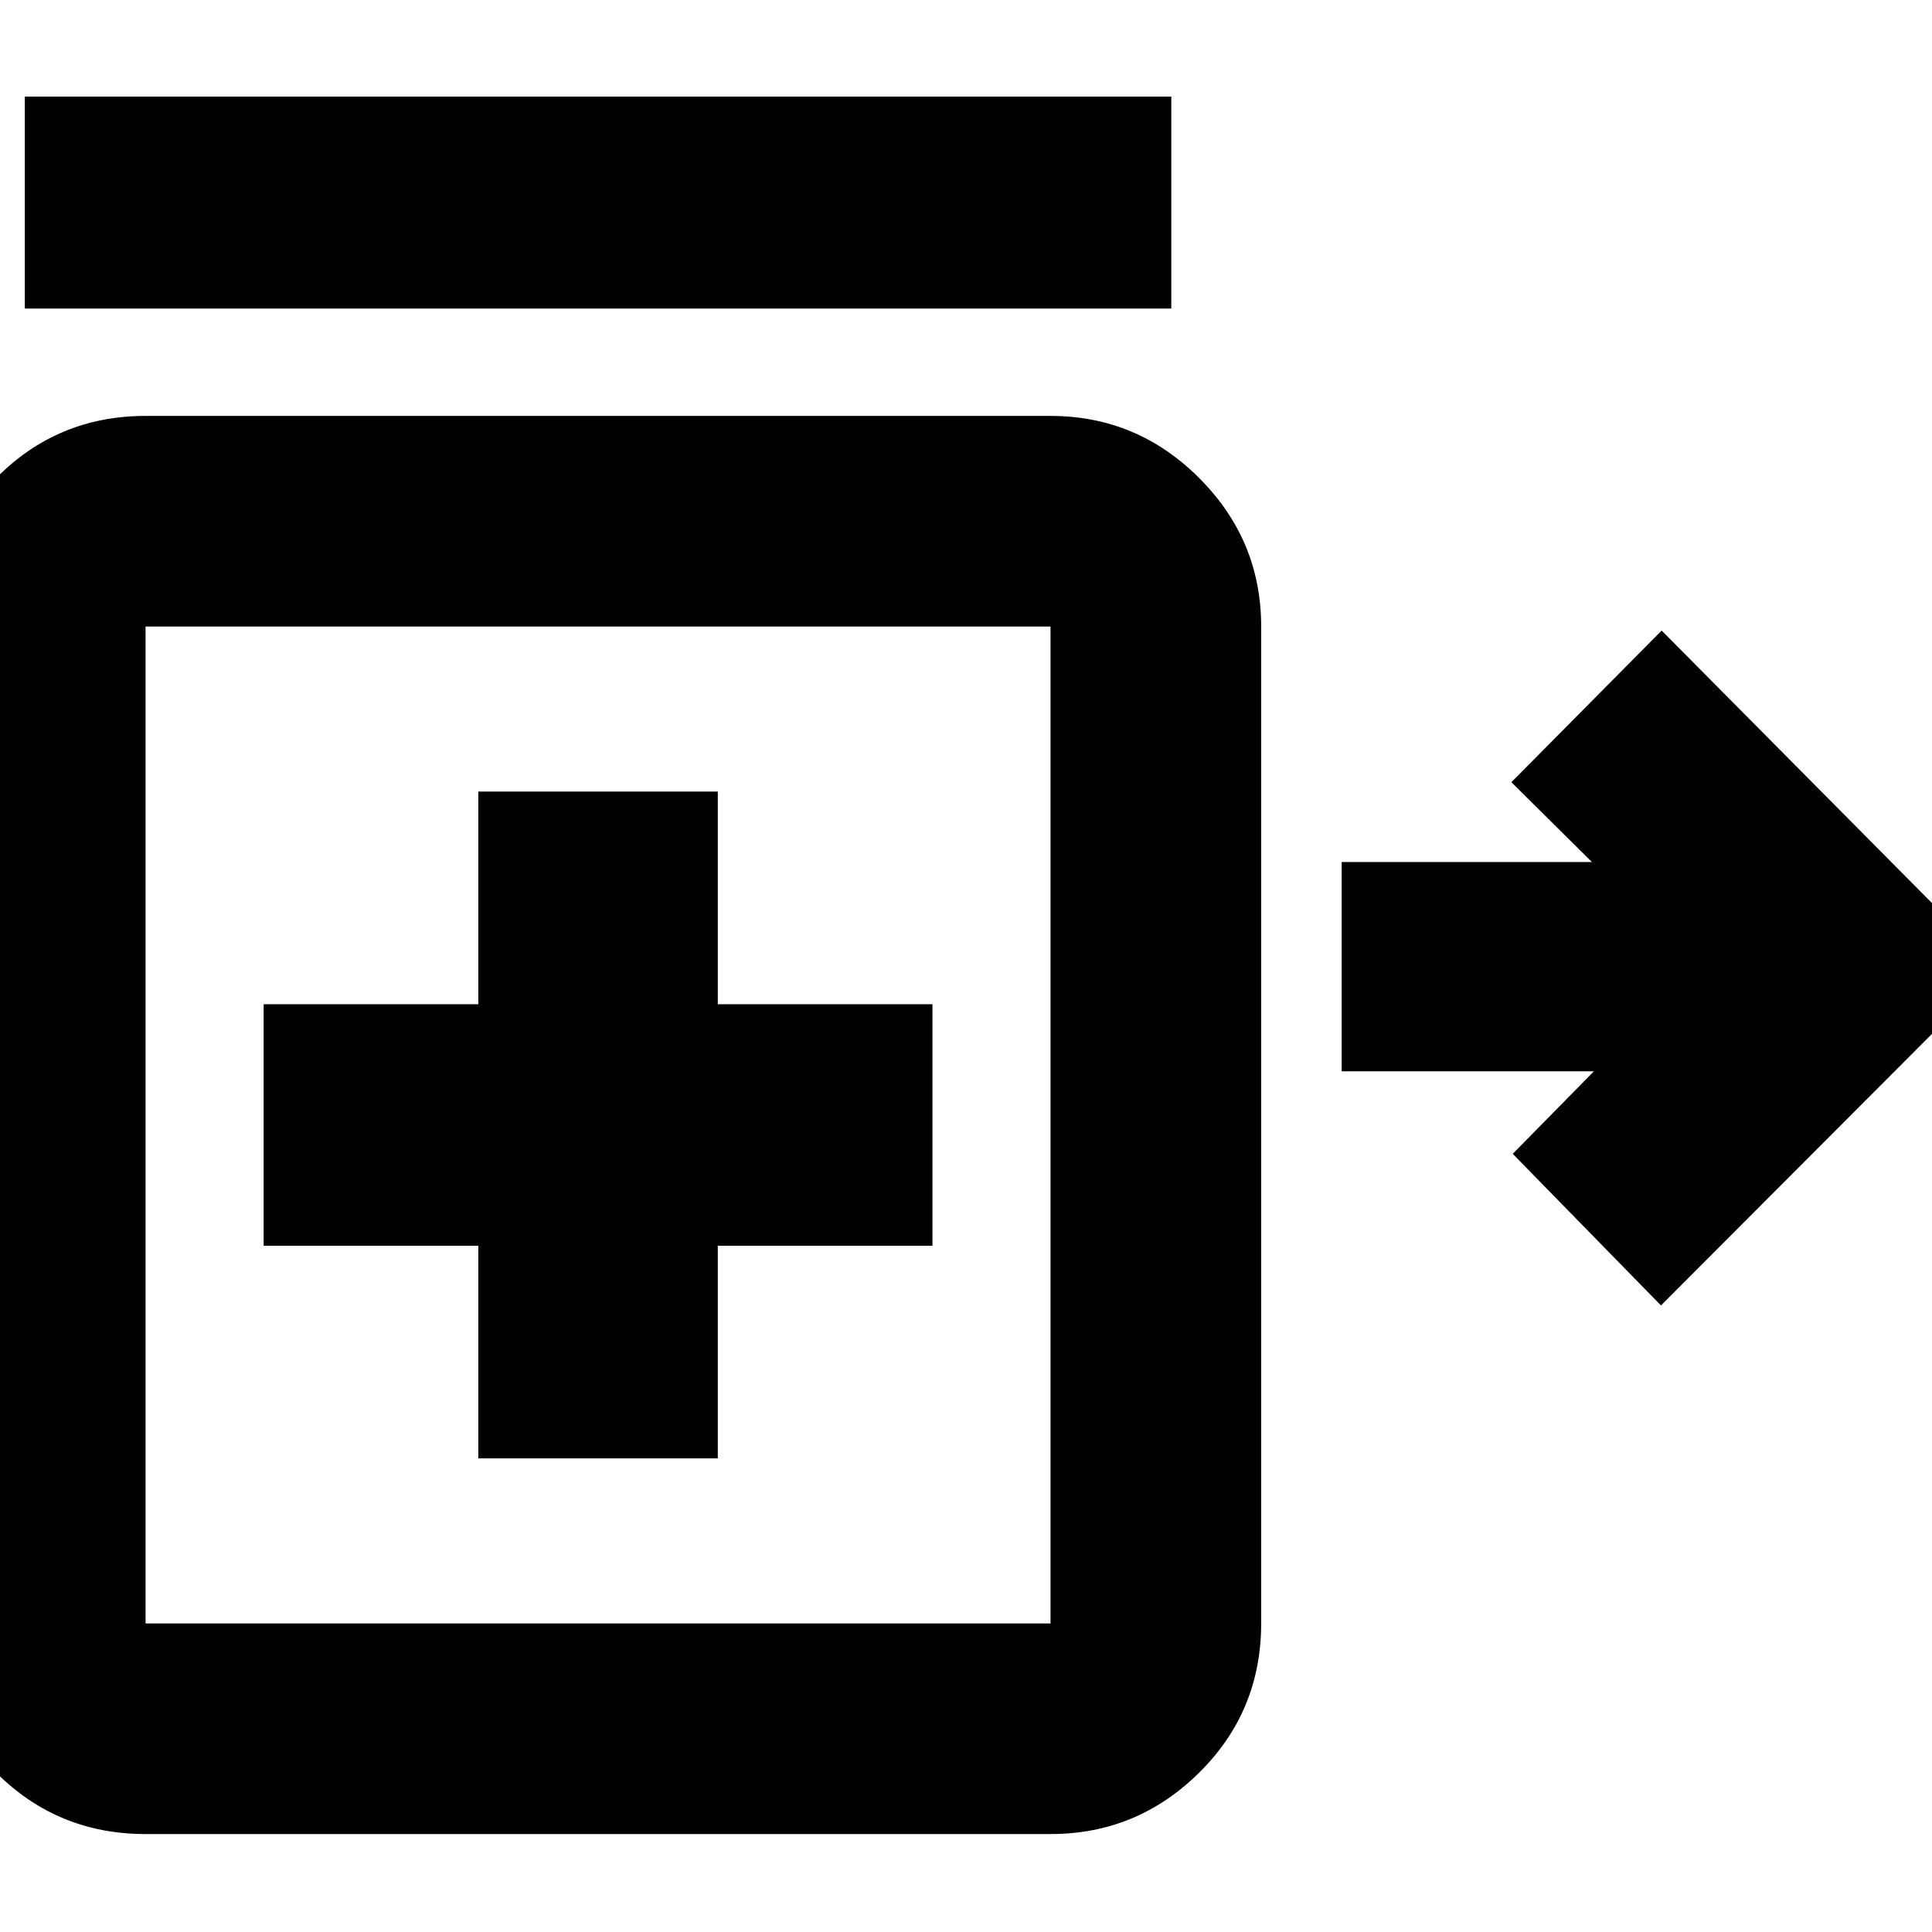 <svg xmlns="http://www.w3.org/2000/svg" height="40" viewBox="0 -960 960 960" width="40"><path d="m825.33-311.33-73.66-75.34 40.33-41H666.67v-104H791l-40-39.66 74.67-75.34 166.66 168-167 167.34Zm-813-495.34V-912H582v105.33H12.33Zm225.34 571.34h119V-341h106.66v-120H356.67v-105.67h-119V-461H131v120h106.67v105.67ZM72.33-48.67q-43.7 0-74.18-30.48-30.48-30.48-30.48-74.18v-495.34q0-43 30.48-73.83t74.18-30.83H522q43 0 73.83 30.83 30.84 30.83 30.84 73.83v495.34q0 43.7-30.84 74.18Q565-48.67 522-48.67H72.33Zm0-104.66H522v-495.34H72.33v495.34ZM297.67-401Z"/></svg>